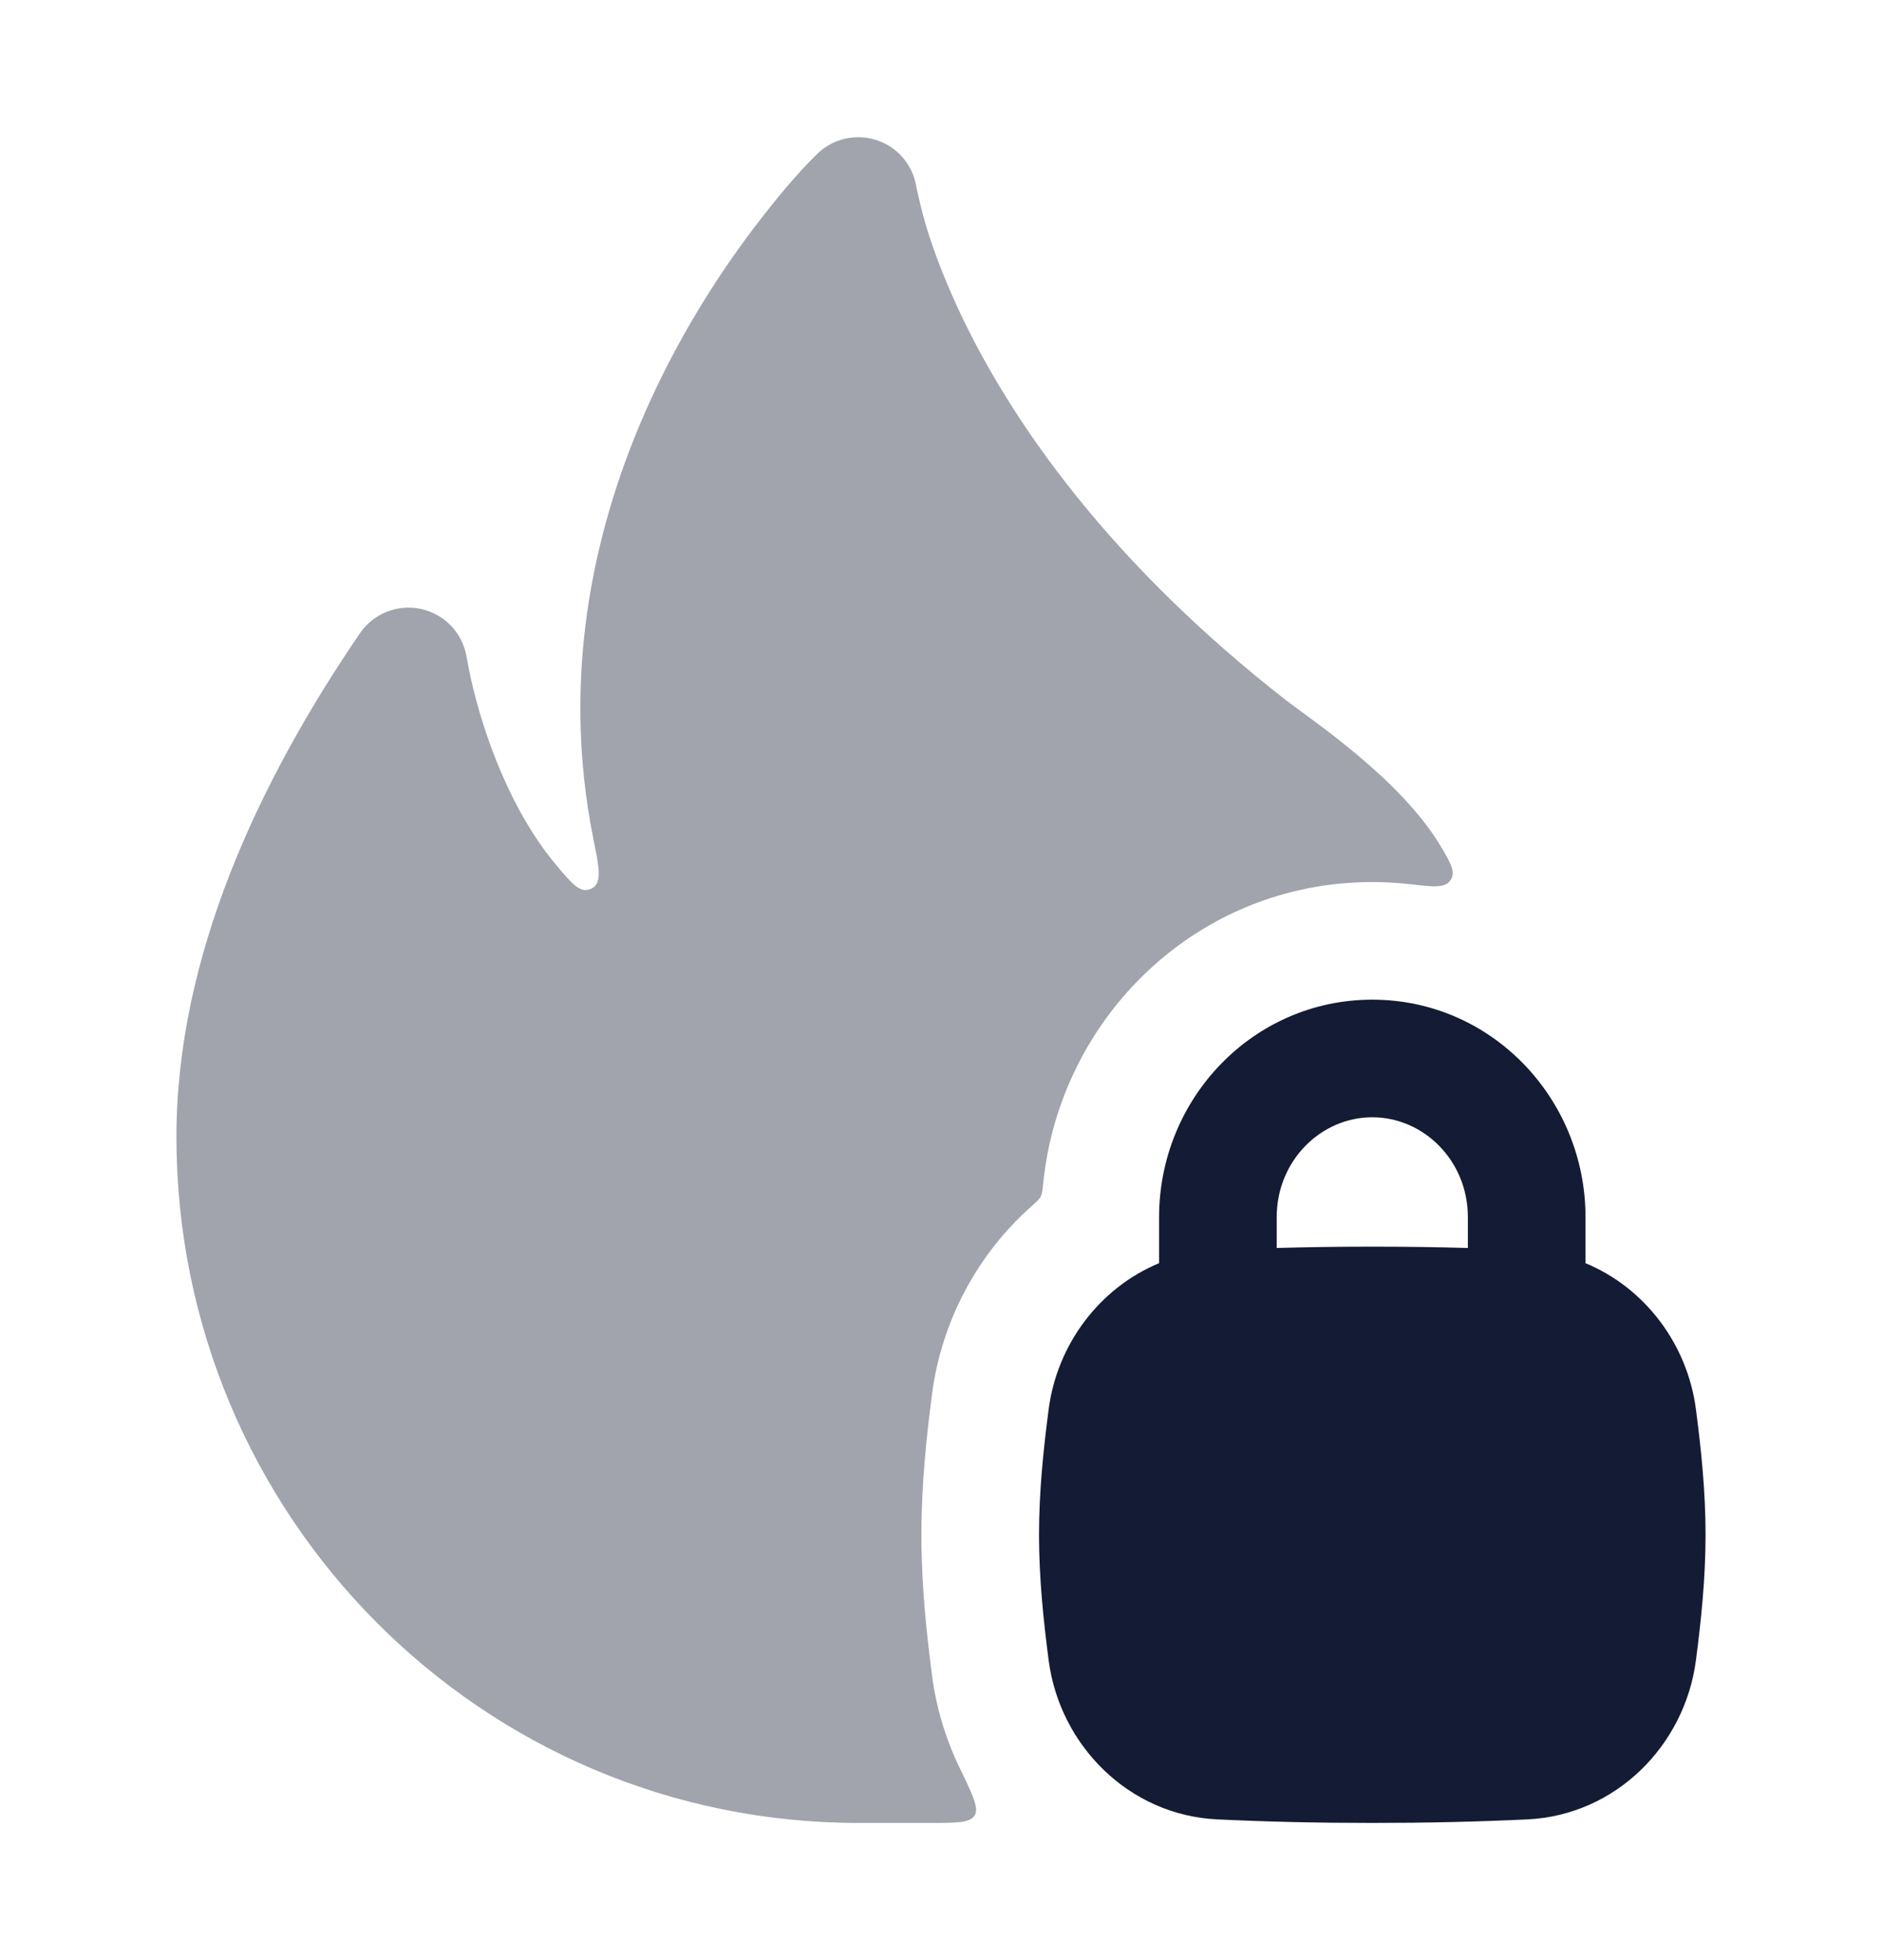 <svg width="24" height="25" viewBox="0 0 24 25" fill="none" xmlns="http://www.w3.org/2000/svg">
<path fill-rule="evenodd" clip-rule="evenodd" d="M20.219 16.111V15.525C20.219 14.012 19.021 12.75 17.5 12.75C15.979 12.75 14.781 14.012 14.781 15.525V16.111C14.026 16.424 13.482 17.141 13.373 17.973C13.308 18.473 13.25 19.014 13.25 19.575C13.25 20.136 13.308 20.677 13.373 21.177C13.515 22.261 14.395 23.151 15.522 23.205C16.154 23.235 16.795 23.25 17.5 23.25C18.205 23.25 18.846 23.235 19.478 23.205C20.605 23.151 21.485 22.262 21.627 21.177C21.692 20.677 21.75 20.136 21.75 19.575C21.75 19.014 21.692 18.473 21.627 17.973C21.518 17.141 20.974 16.424 20.219 16.111ZM16.281 15.525C16.281 14.801 16.847 14.25 17.5 14.25C18.153 14.25 18.719 14.801 18.719 15.525V15.917C18.328 15.906 17.925 15.9 17.5 15.9C17.075 15.9 16.672 15.906 16.281 15.917V15.525Z" fill="#141B34"/>
<path opacity="0.4" d="M11.81 2.883C11.758 2.712 11.706 2.477 11.687 2.393C11.647 2.114 11.454 1.881 11.187 1.79C10.919 1.699 10.623 1.766 10.421 1.963C10.146 2.232 9.881 2.56 9.672 2.831C9.255 3.372 8.727 4.156 8.285 5.127C7.612 6.606 7.132 8.542 7.568 10.706C7.644 11.08 7.681 11.267 7.541 11.334C7.401 11.402 7.295 11.275 7.083 11.021C7.021 10.946 6.959 10.866 6.9 10.781C6.376 10.037 6.065 9.052 5.949 8.373C5.897 8.072 5.668 7.832 5.369 7.767C5.07 7.702 4.762 7.825 4.59 8.077C3.303 9.963 2.25 12.197 2.25 14.5C2.25 19.328 6.138 23.25 10.945 23.25H11.855C12.198 23.25 12.369 23.25 12.428 23.156C12.487 23.062 12.405 22.894 12.242 22.557C12.062 22.186 11.94 21.786 11.886 21.372C11.818 20.851 11.75 20.234 11.75 19.575C11.75 18.916 11.818 18.299 11.886 17.778C12.008 16.846 12.466 15.995 13.154 15.385C13.221 15.325 13.255 15.295 13.272 15.261C13.289 15.228 13.294 15.183 13.303 15.094C13.514 12.986 15.258 11.25 17.5 11.25C17.666 11.25 17.83 11.26 17.99 11.278C18.284 11.312 18.43 11.329 18.498 11.225C18.565 11.122 18.505 11.018 18.383 10.811C17.872 9.938 16.724 9.184 16.373 8.91C14.226 7.228 13.053 5.563 12.417 4.341C12.099 3.729 11.914 3.226 11.81 2.883Z" fill="#141B34"/>
</svg>
